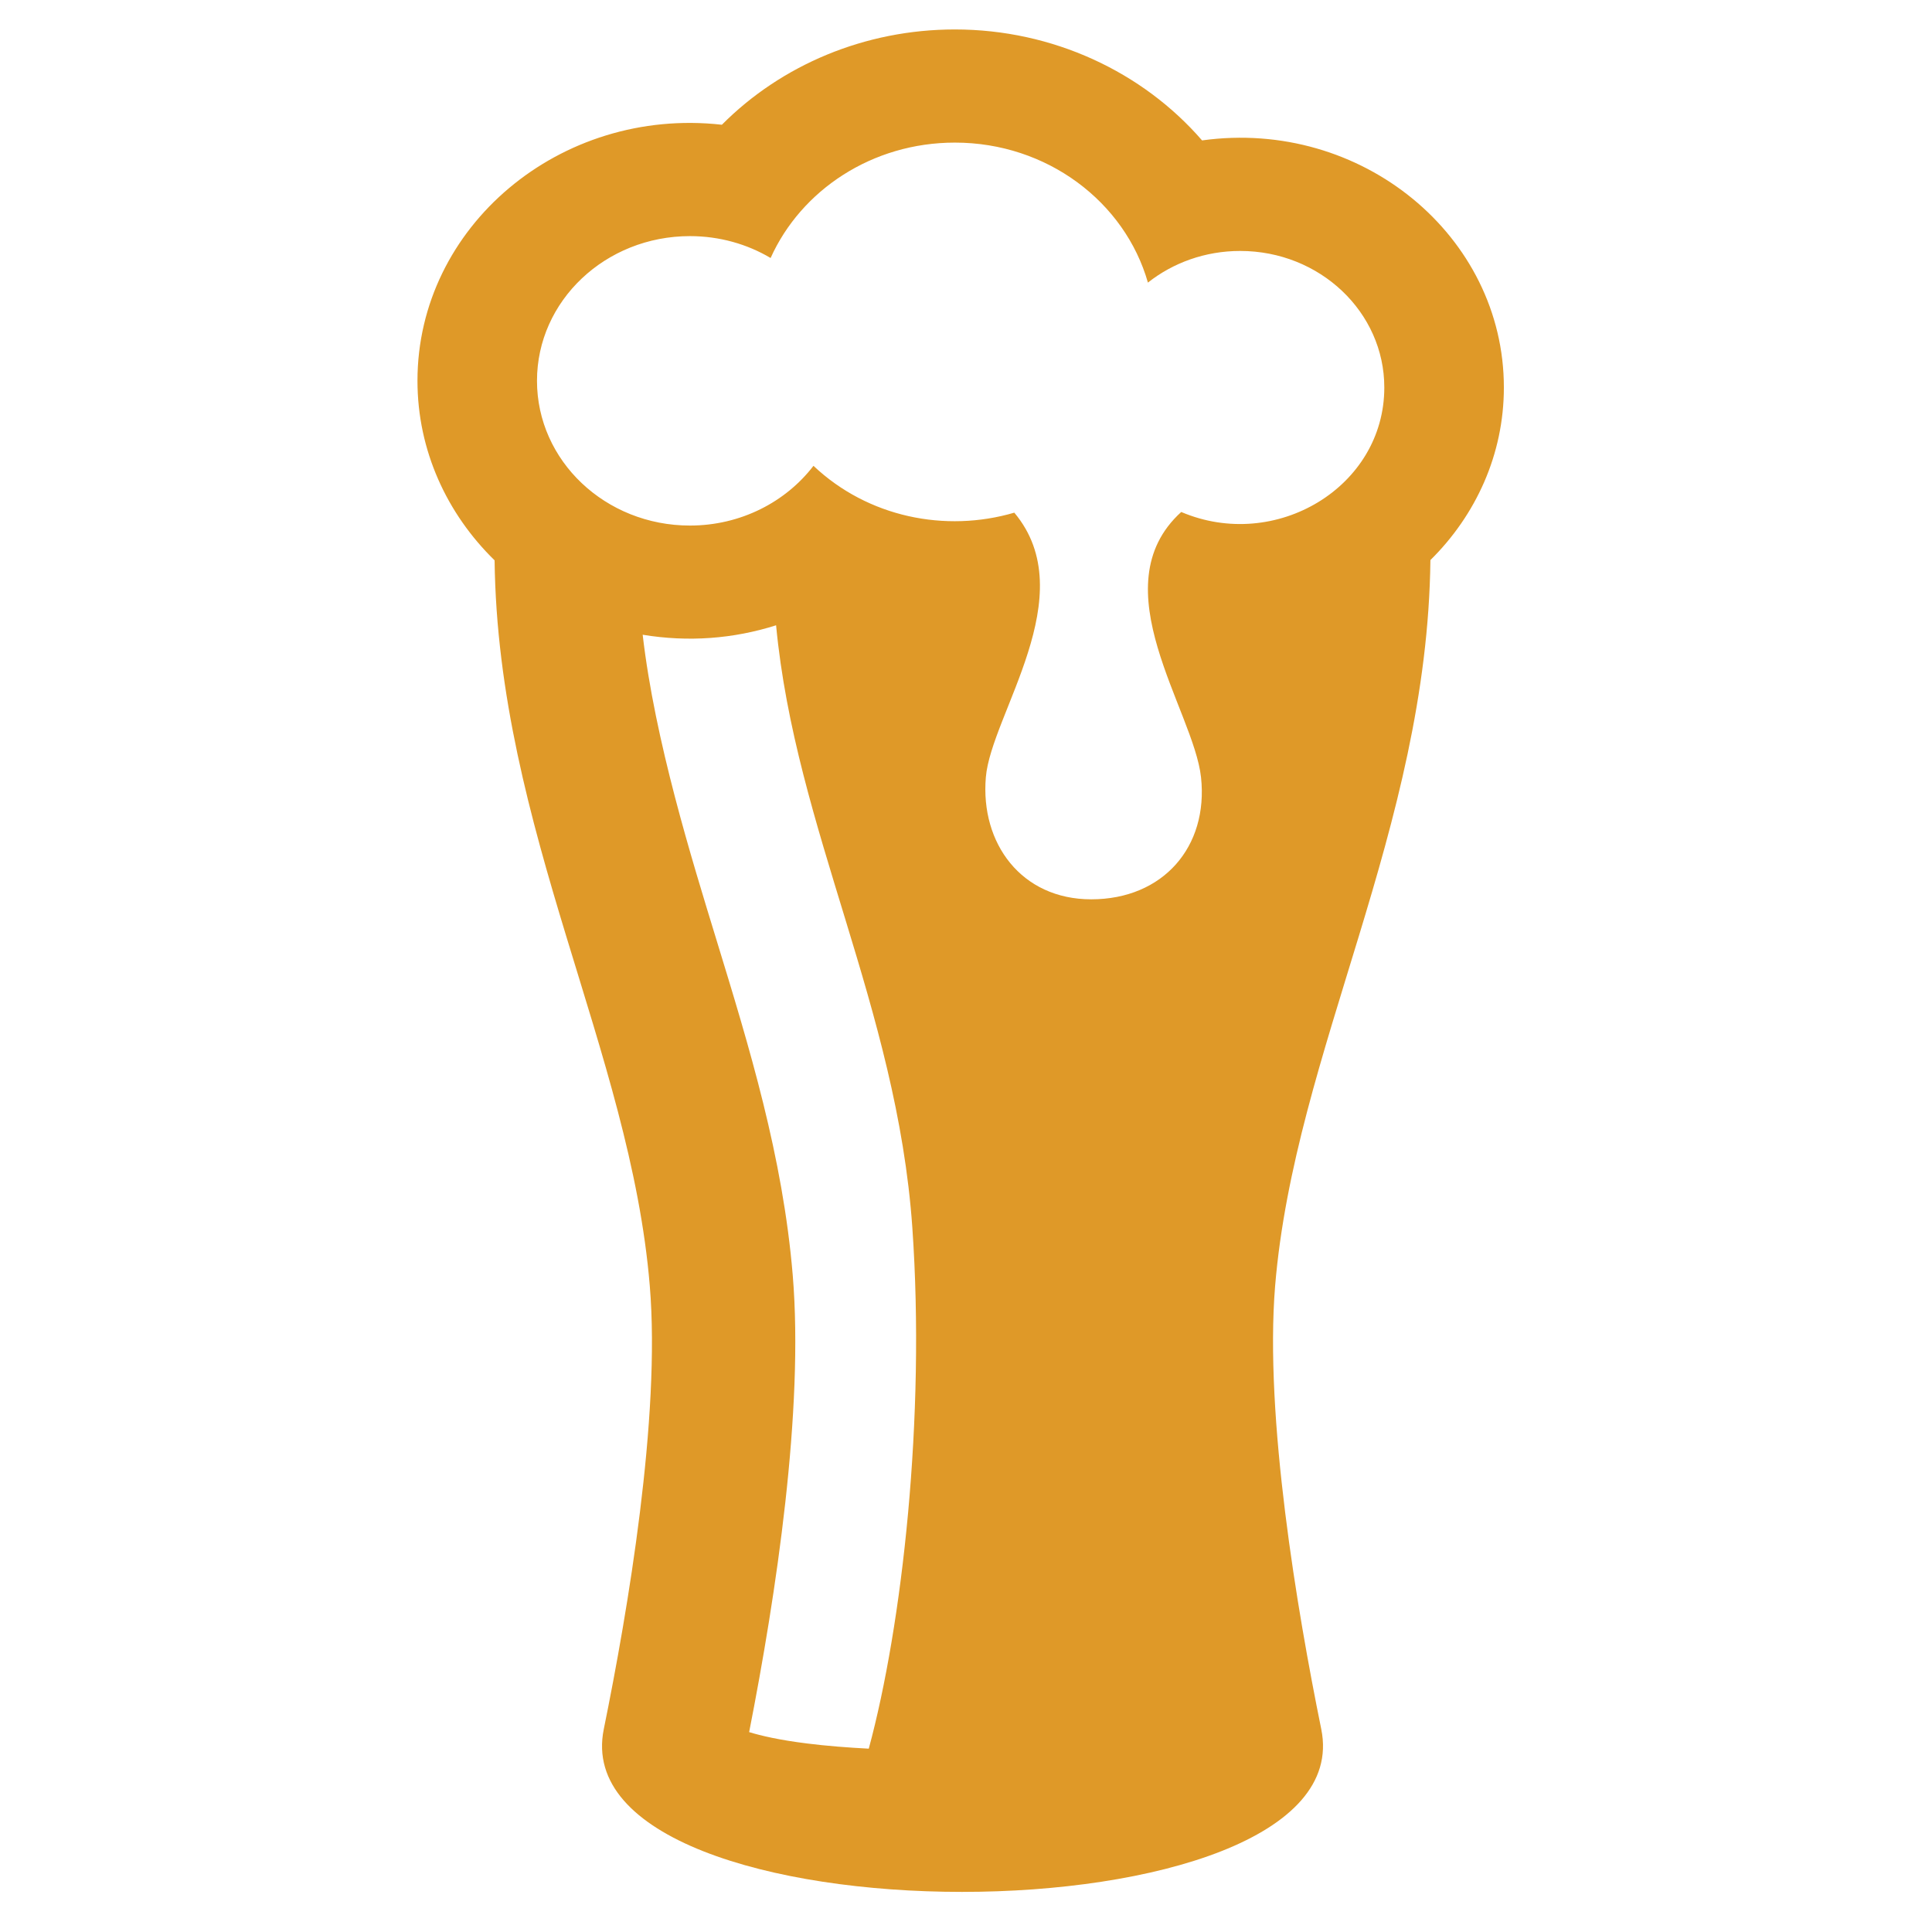 <svg width="37" height="37" viewBox="0 0 37 37" fill="none" xmlns="http://www.w3.org/2000/svg">
<g clip-path="url(#clip0_16_288)">
<path d="M23.021 2.689C21.885 1.377 20.162 0.564 18.287 0.564C16.564 0.564 14.962 1.245 13.825 2.389C10.723 2.041 7.995 4.343 7.995 7.292C7.995 8.628 8.56 9.841 9.472 10.731C9.535 15.882 12.074 20.134 12.444 24.625C12.654 27.135 12.025 30.846 11.563 33.116C11.141 35.195 14.781 36.232 18.423 36.232C22.072 36.232 25.725 35.192 25.304 33.117C24.842 30.846 24.215 27.137 24.42 24.627C24.793 20.135 27.334 15.88 27.394 10.726C28.265 9.866 28.801 8.702 28.801 7.42C28.801 4.52 26.076 2.266 23.021 2.689ZM16.638 33.489C16.236 33.468 15.832 33.437 15.451 33.389C14.929 33.324 14.577 33.242 14.347 33.172C14.867 30.525 15.396 27.003 15.182 24.424C14.993 22.148 14.348 20.048 13.726 18.016C13.245 16.444 12.543 14.189 12.308 12.156C13.18 12.3 14.044 12.235 14.863 11.975C15.232 15.883 17.176 19.291 17.472 23.506C17.726 27.143 17.28 31.12 16.638 33.489ZM22.622 9.805C21.049 11.235 22.863 13.602 23.001 14.886C23.145 16.218 22.273 17.223 20.898 17.223C19.56 17.223 18.773 16.151 18.88 14.886C18.979 13.688 20.752 11.4 19.425 9.818C18.105 10.206 16.619 9.905 15.579 8.921C15.047 9.615 14.183 10.065 13.213 10.065C11.594 10.065 10.284 8.824 10.284 7.293C10.284 5.763 11.594 4.522 13.213 4.522C13.779 4.522 14.31 4.675 14.758 4.941C15.342 3.642 16.702 2.731 18.287 2.731C20.055 2.731 21.544 3.868 21.984 5.412C22.463 5.034 23.078 4.806 23.751 4.806C25.276 4.806 26.511 5.977 26.511 7.42C26.513 9.328 24.429 10.575 22.622 9.805Z" fill="#DF9928"/>
</g>
<defs>
<clipPath id="clip0_16_288">
<rect width="35.668" height="35.668" fill="white" transform="translate(0.564 0.564)"/>
</clipPath>
</defs>
</svg>
